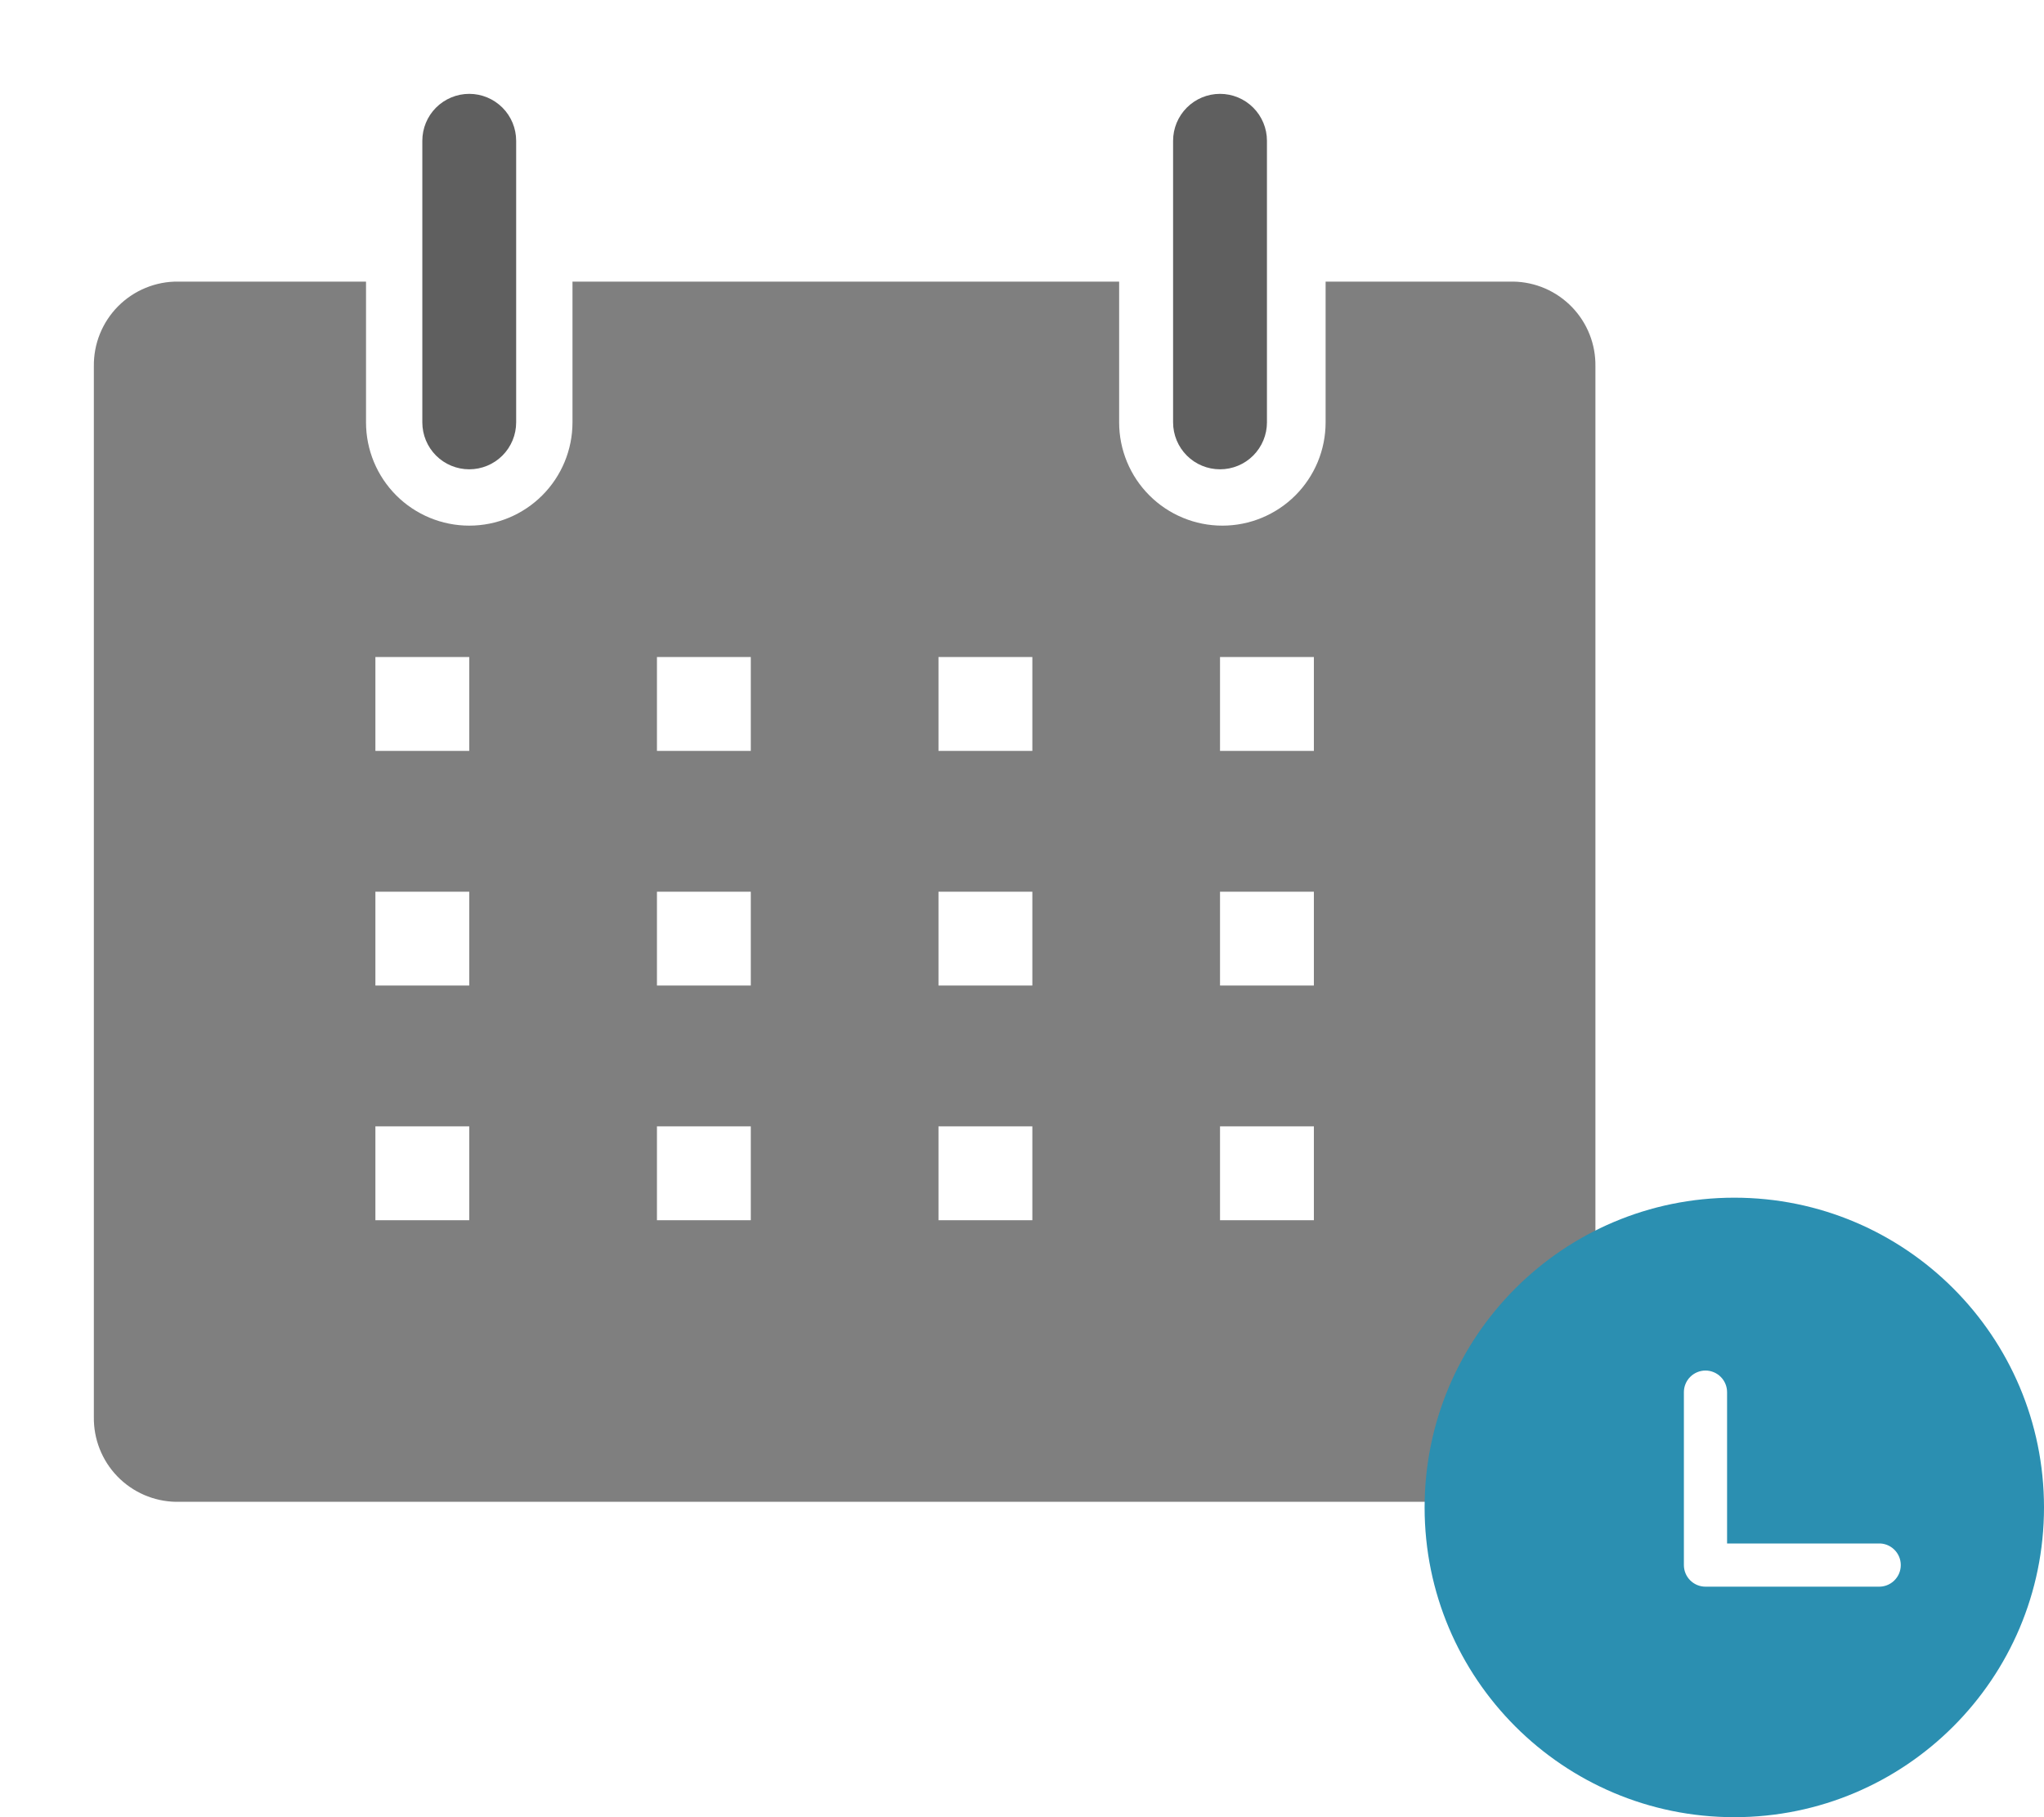 <svg width="99" height="88" viewBox="0 0 99 88" fill="none" xmlns="http://www.w3.org/2000/svg">
<path d="M73.296 13.637H64.205V20.455C64.205 21.111 64.076 21.762 63.825 22.368C63.573 22.975 63.205 23.526 62.741 23.99C62.276 24.455 61.725 24.823 61.118 25.074C60.512 25.326 59.862 25.455 59.205 25.455C58.548 25.455 57.898 25.326 57.292 25.074C56.685 24.823 56.134 24.455 55.67 23.99C55.205 23.526 54.837 22.975 54.586 22.368C54.334 21.762 54.205 21.111 54.205 20.455V13.637H27.728V20.455C27.728 21.781 27.201 23.053 26.263 23.99C25.326 24.928 24.054 25.455 22.728 25.455C21.402 25.455 20.13 24.928 19.192 23.99C18.255 23.053 17.728 21.781 17.728 20.455V13.637H8.637C8.096 13.63 7.559 13.733 7.059 13.938C6.558 14.143 6.104 14.446 5.722 14.829C5.341 15.213 5.04 15.669 4.838 16.171C4.636 16.672 4.537 17.209 4.546 17.75V68.614C4.537 69.145 4.633 69.673 4.828 70.167C5.023 70.662 5.313 71.113 5.683 71.495C6.052 71.877 6.493 72.182 6.98 72.394C7.468 72.605 7.992 72.719 8.523 72.728H73.296C73.827 72.719 74.352 72.605 74.839 72.394C75.326 72.182 75.767 71.877 76.137 71.495C76.506 71.113 76.797 70.662 76.992 70.167C77.187 69.673 77.282 69.145 77.273 68.614V17.75C77.282 17.219 77.187 16.691 76.992 16.197C76.797 15.703 76.506 15.252 76.137 14.87C75.767 14.488 75.326 14.182 74.839 13.97C74.352 13.759 73.827 13.646 73.296 13.637ZM22.728 59.091H18.182V54.546H22.728V59.091ZM22.728 47.727H18.182V43.182H22.728V47.727ZM22.728 36.364H18.182V31.818H22.728V36.364ZM36.364 59.091H31.819V54.546H36.364V59.091ZM36.364 47.727H31.819V43.182H36.364V47.727ZM36.364 36.364H31.819V31.818H36.364V36.364ZM50.001 59.091H45.455V54.546H50.001V59.091ZM50.001 47.727H45.455V43.182H50.001V47.727ZM50.001 36.364H45.455V31.818H50.001V36.364ZM63.637 59.091H59.091V54.546H63.637V59.091ZM63.637 47.727H59.091V43.182H63.637V47.727ZM63.637 36.364H59.091V31.818H63.637V36.364Z" fill="#5F5F5F" fill-opacity="0.8"/>
<path d="M22.727 22.727C23.33 22.727 23.908 22.488 24.334 22.062C24.761 21.635 25 21.057 25 20.454V6.818C25 6.215 24.761 5.637 24.334 5.211C23.908 4.785 23.33 4.545 22.727 4.545C22.125 4.545 21.547 4.785 21.12 5.211C20.694 5.637 20.455 6.215 20.455 6.818V20.454C20.455 21.057 20.694 21.635 21.12 22.062C21.547 22.488 22.125 22.727 22.727 22.727Z" fill="#5F5F5F"/>
<path d="M59.091 22.727C59.694 22.727 60.272 22.488 60.698 22.062C61.124 21.635 61.364 21.057 61.364 20.454V6.818C61.364 6.215 61.124 5.637 60.698 5.211C60.272 4.785 59.694 4.545 59.091 4.545C58.488 4.545 57.91 4.785 57.484 5.211C57.058 5.637 56.818 6.215 56.818 6.818V20.454C56.818 21.057 57.058 21.635 57.484 22.062C57.91 22.488 58.488 22.727 59.091 22.727Z" fill="#5F5F5F"/>
<g clip-path="url(#clip0_1211_103)">
<path d="M84 58C92.284 58 99 64.716 99 73C99 81.284 92.284 88 84 88C75.716 88 69 81.284 69 73C69 64.716 75.716 58 84 58ZM82.605 66.371C82.327 66.371 82.061 66.482 81.865 66.678C81.668 66.874 81.558 67.141 81.558 67.418V75.79C81.558 76.369 82.026 76.837 82.605 76.837H90.977C91.117 76.842 91.258 76.819 91.389 76.769C91.521 76.719 91.641 76.643 91.742 76.545C91.844 76.447 91.924 76.33 91.98 76.201C92.035 76.071 92.063 75.932 92.063 75.791C92.063 75.65 92.035 75.51 91.98 75.381C91.924 75.251 91.844 75.134 91.742 75.037C91.641 74.939 91.521 74.863 91.389 74.812C91.258 74.762 91.117 74.739 90.977 74.745H83.65V67.418C83.65 67.141 83.54 66.875 83.344 66.679C83.148 66.482 82.882 66.372 82.605 66.371Z" fill="#2B8FB1"/>
</g>
<defs>
<clipPath id="clip0_1211_103">
<rect width="30" height="30" fill="white" transform="translate(69 58)"/>
</clipPath>
</defs>
</svg>
